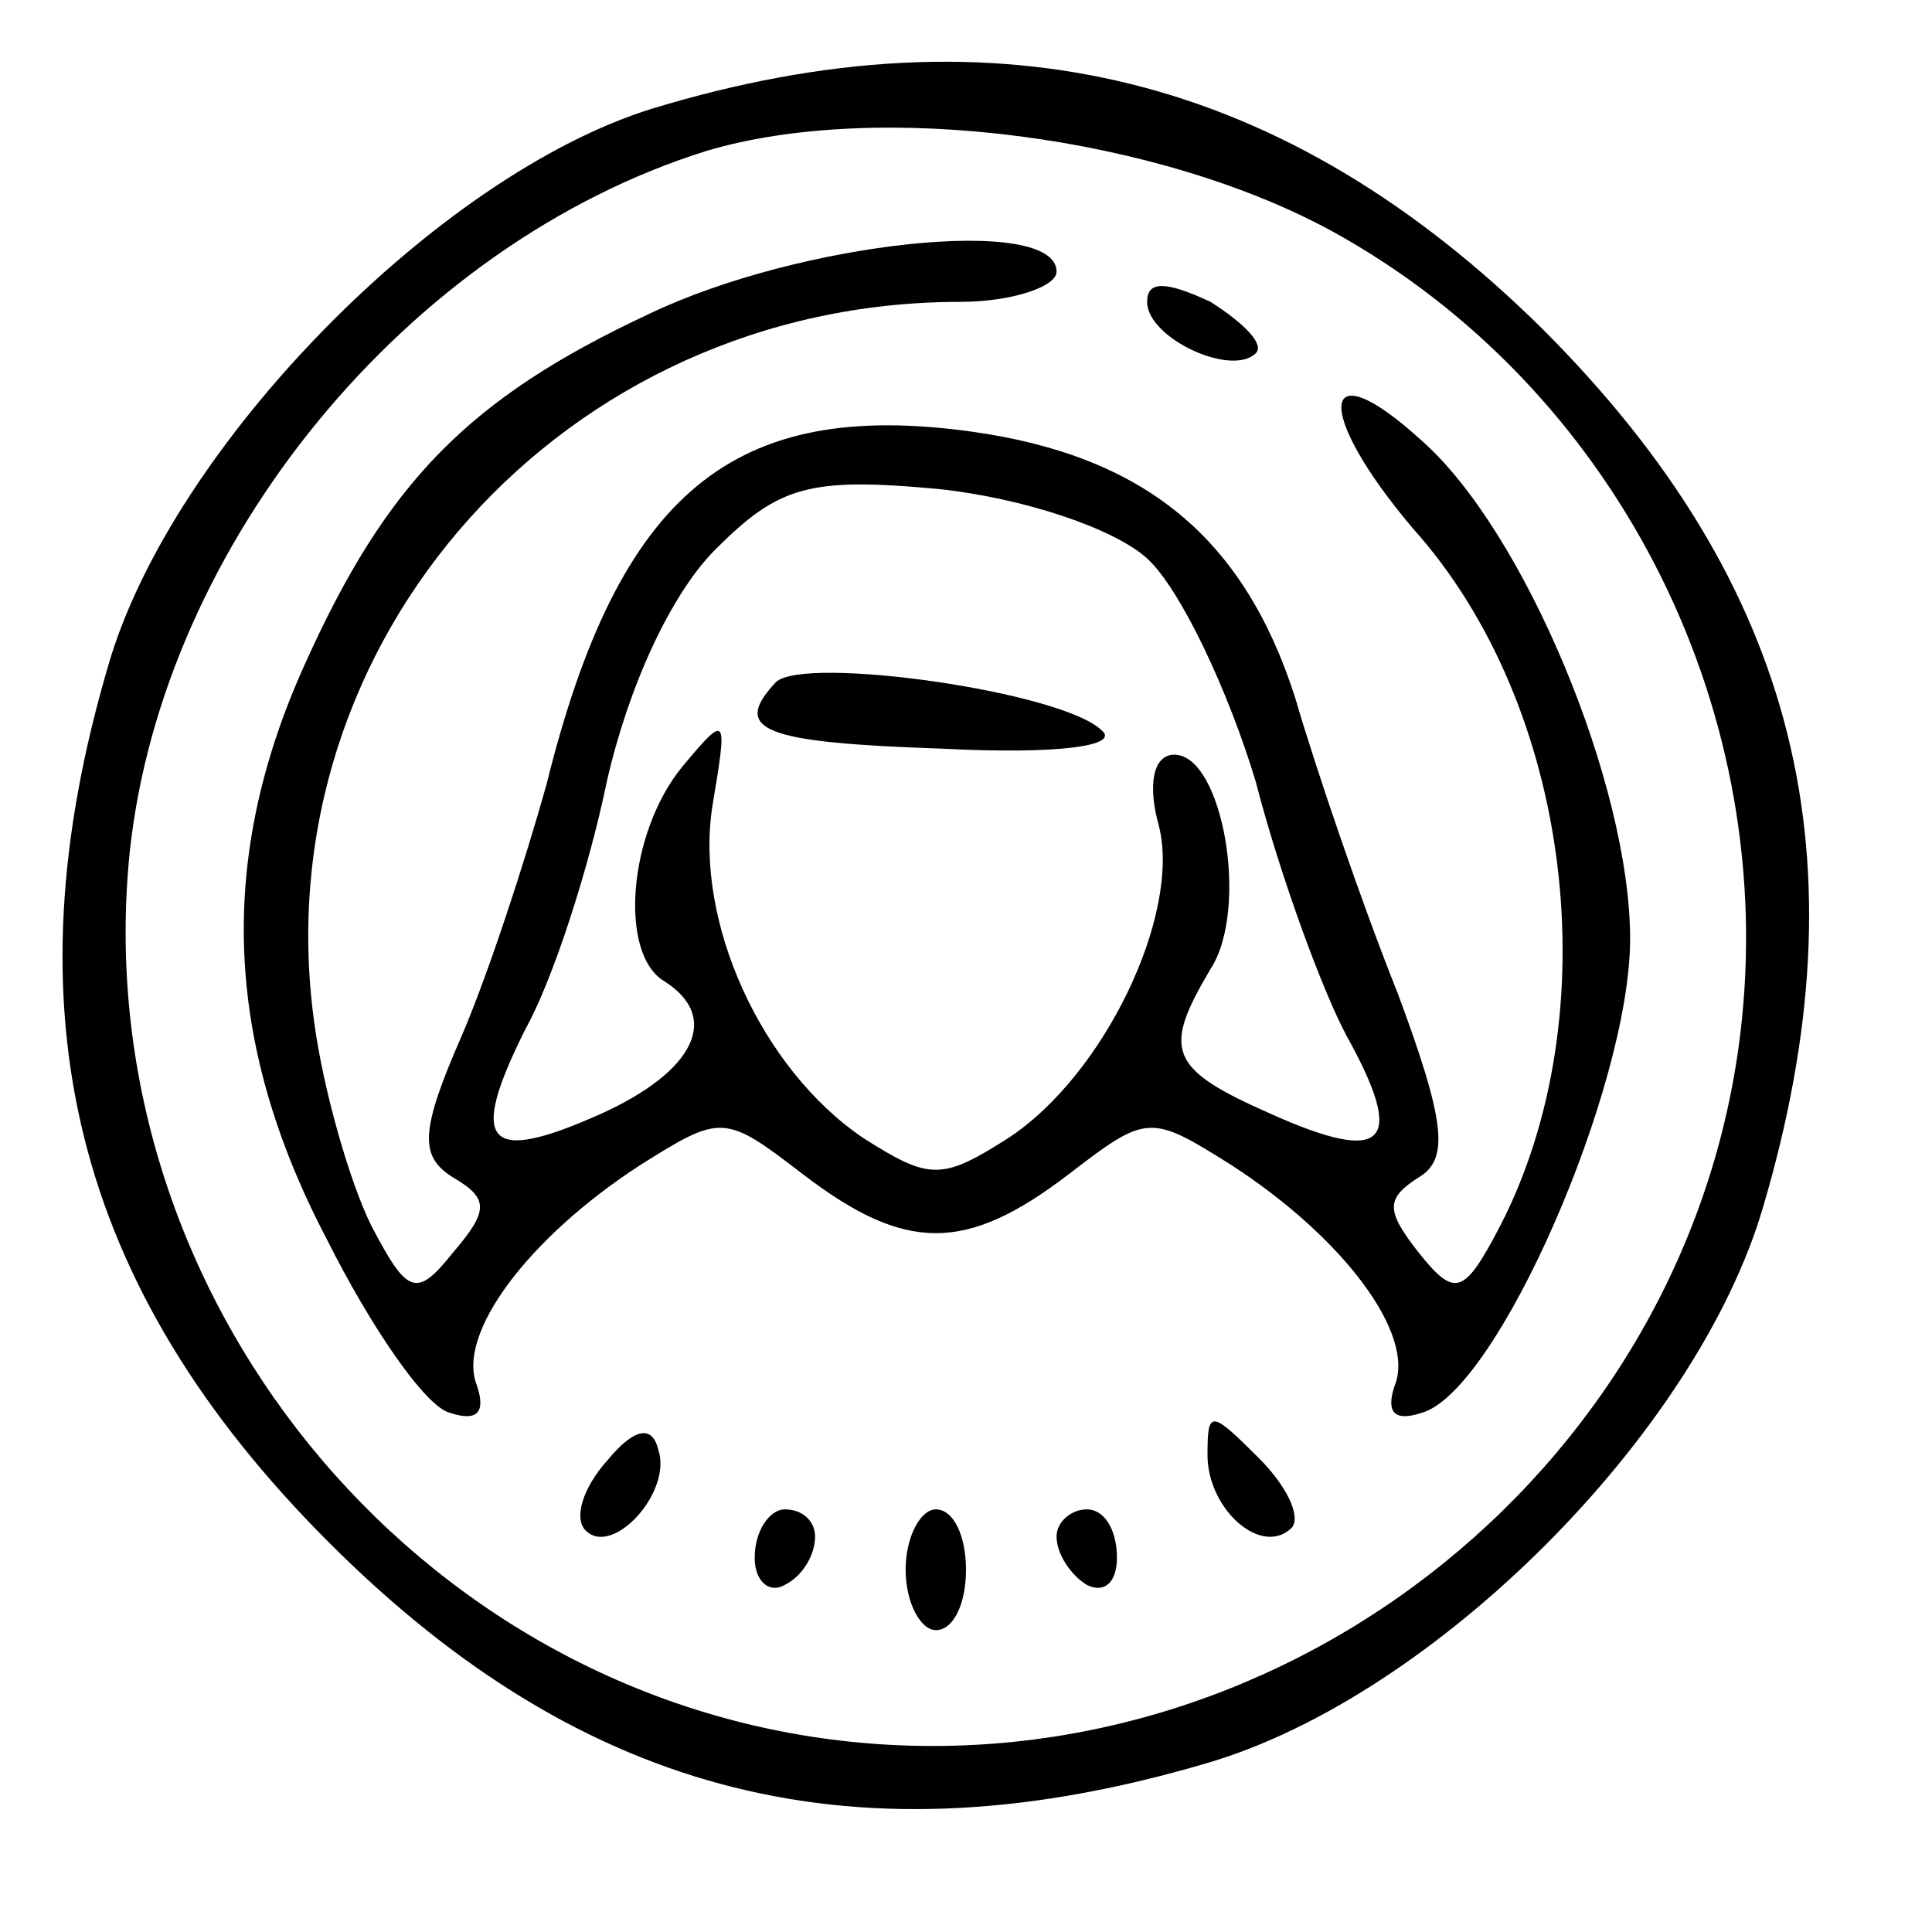 <?xml version="1.0" standalone="no"?>
<!DOCTYPE svg PUBLIC "-//W3C//DTD SVG 20010904//EN"
 "http://www.w3.org/TR/2001/REC-SVG-20010904/DTD/svg10.dtd">
<svg version="1.0" xmlns="http://www.w3.org/2000/svg"
 width="64pt" height="64pt" viewBox="0 0 64 64"
 preserveAspectRatio="xMidYMid meet">

<g transform="translate(0,64) scale(0.1,-0.1)"
fill="#000000" stroke="none">
<path d="M216 604 c-71 -22 -159 -112 -180 -184 -34 -115 -12 -206 73 -291 85
-85 176 -107 291 -73 75 22 162 109 184 184 34 115 12 206 -73 291 -85 84
-180 108 -295 73z m226 -41 c92 -51 146 -155 135 -261 -15 -145 -149 -254
-295 -239 -145 15 -254 149 -239 295 11 102 92 201 191 232 57 17 150 5 208
-27z"/>
<path d="M215 536 c-60 -28 -87 -56 -114 -116 -29 -64 -27 -125 7 -190 15 -30
33 -56 41 -58 9 -3 12 0 9 9 -7 17 17 49 54 73 27 17 28 17 54 -3 34 -26 54
-26 88 0 26 20 27 20 54 3 37 -24 61 -56 54 -73 -3 -9 0 -12 9 -9 25 7 69 108
69 157 0 51 -35 135 -69 165 -34 31 -36 10 -3 -29 53 -59 65 -161 29 -231 -12
-23 -15 -24 -27 -9 -11 14 -11 18 0 25 10 6 9 18 -7 61 -12 30 -27 74 -34 98
-17 53 -50 80 -107 88 -79 11 -117 -20 -141 -117 -7 -25 -19 -62 -28 -83 -14
-32 -14 -40 -3 -47 12 -7 12 -11 0 -25 -12 -15 -15 -14 -27 9 -7 14 -16 45
-19 68 -17 126 83 238 214 238 17 0 32 5 32 10 0 19 -85 10 -135 -14z m165
-81 c11 -10 27 -44 36 -74 8 -31 22 -69 30 -84 20 -36 13 -43 -25 -26 -34 15
-36 21 -20 48 13 20 4 71 -12 71 -7 0 -9 -10 -5 -24 7 -29 -18 -82 -50 -103
-22 -14 -26 -14 -48 0 -34 23 -56 72 -50 110 5 30 5 31 -10 13 -18 -22 -21
-62 -6 -71 19 -12 10 -30 -21 -44 -38 -17 -44 -10 -25 28 9 16 21 53 27 82 7
31 21 62 36 77 21 21 31 24 74 20 28 -3 58 -13 69 -23z"/>
<path d="M257 414 c-15 -16 -4 -20 55 -22 39 -2 59 1 53 6 -13 13 -99 25 -108
16z"/>
<path d="M380 540 c0 -12 28 -25 36 -17 3 3 -4 10 -15 17 -15 7 -21 7 -21 0z"/>
<path d="M201 156 c-8 -9 -11 -19 -7 -23 9 -9 29 13 24 27 -2 8 -8 7 -17 -4z"/>
<path d="M400 158 c0 -18 18 -34 28 -24 3 4 -2 14 -11 23 -16 16 -17 16 -17 1z"/>
<path d="M250 124 c0 -8 5 -12 10 -9 6 3 10 10 10 16 0 5 -4 9 -10 9 -5 0 -10
-7 -10 -16z"/>
<path d="M300 120 c0 -11 5 -20 10 -20 6 0 10 9 10 20 0 11 -4 20 -10 20 -5 0
-10 -9 -10 -20z"/>
<path d="M350 131 c0 -6 5 -13 10 -16 6 -3 10 1 10 9 0 9 -4 16 -10 16 -5 0
-10 -4 -10 -9z"/>
</g>
</svg>
